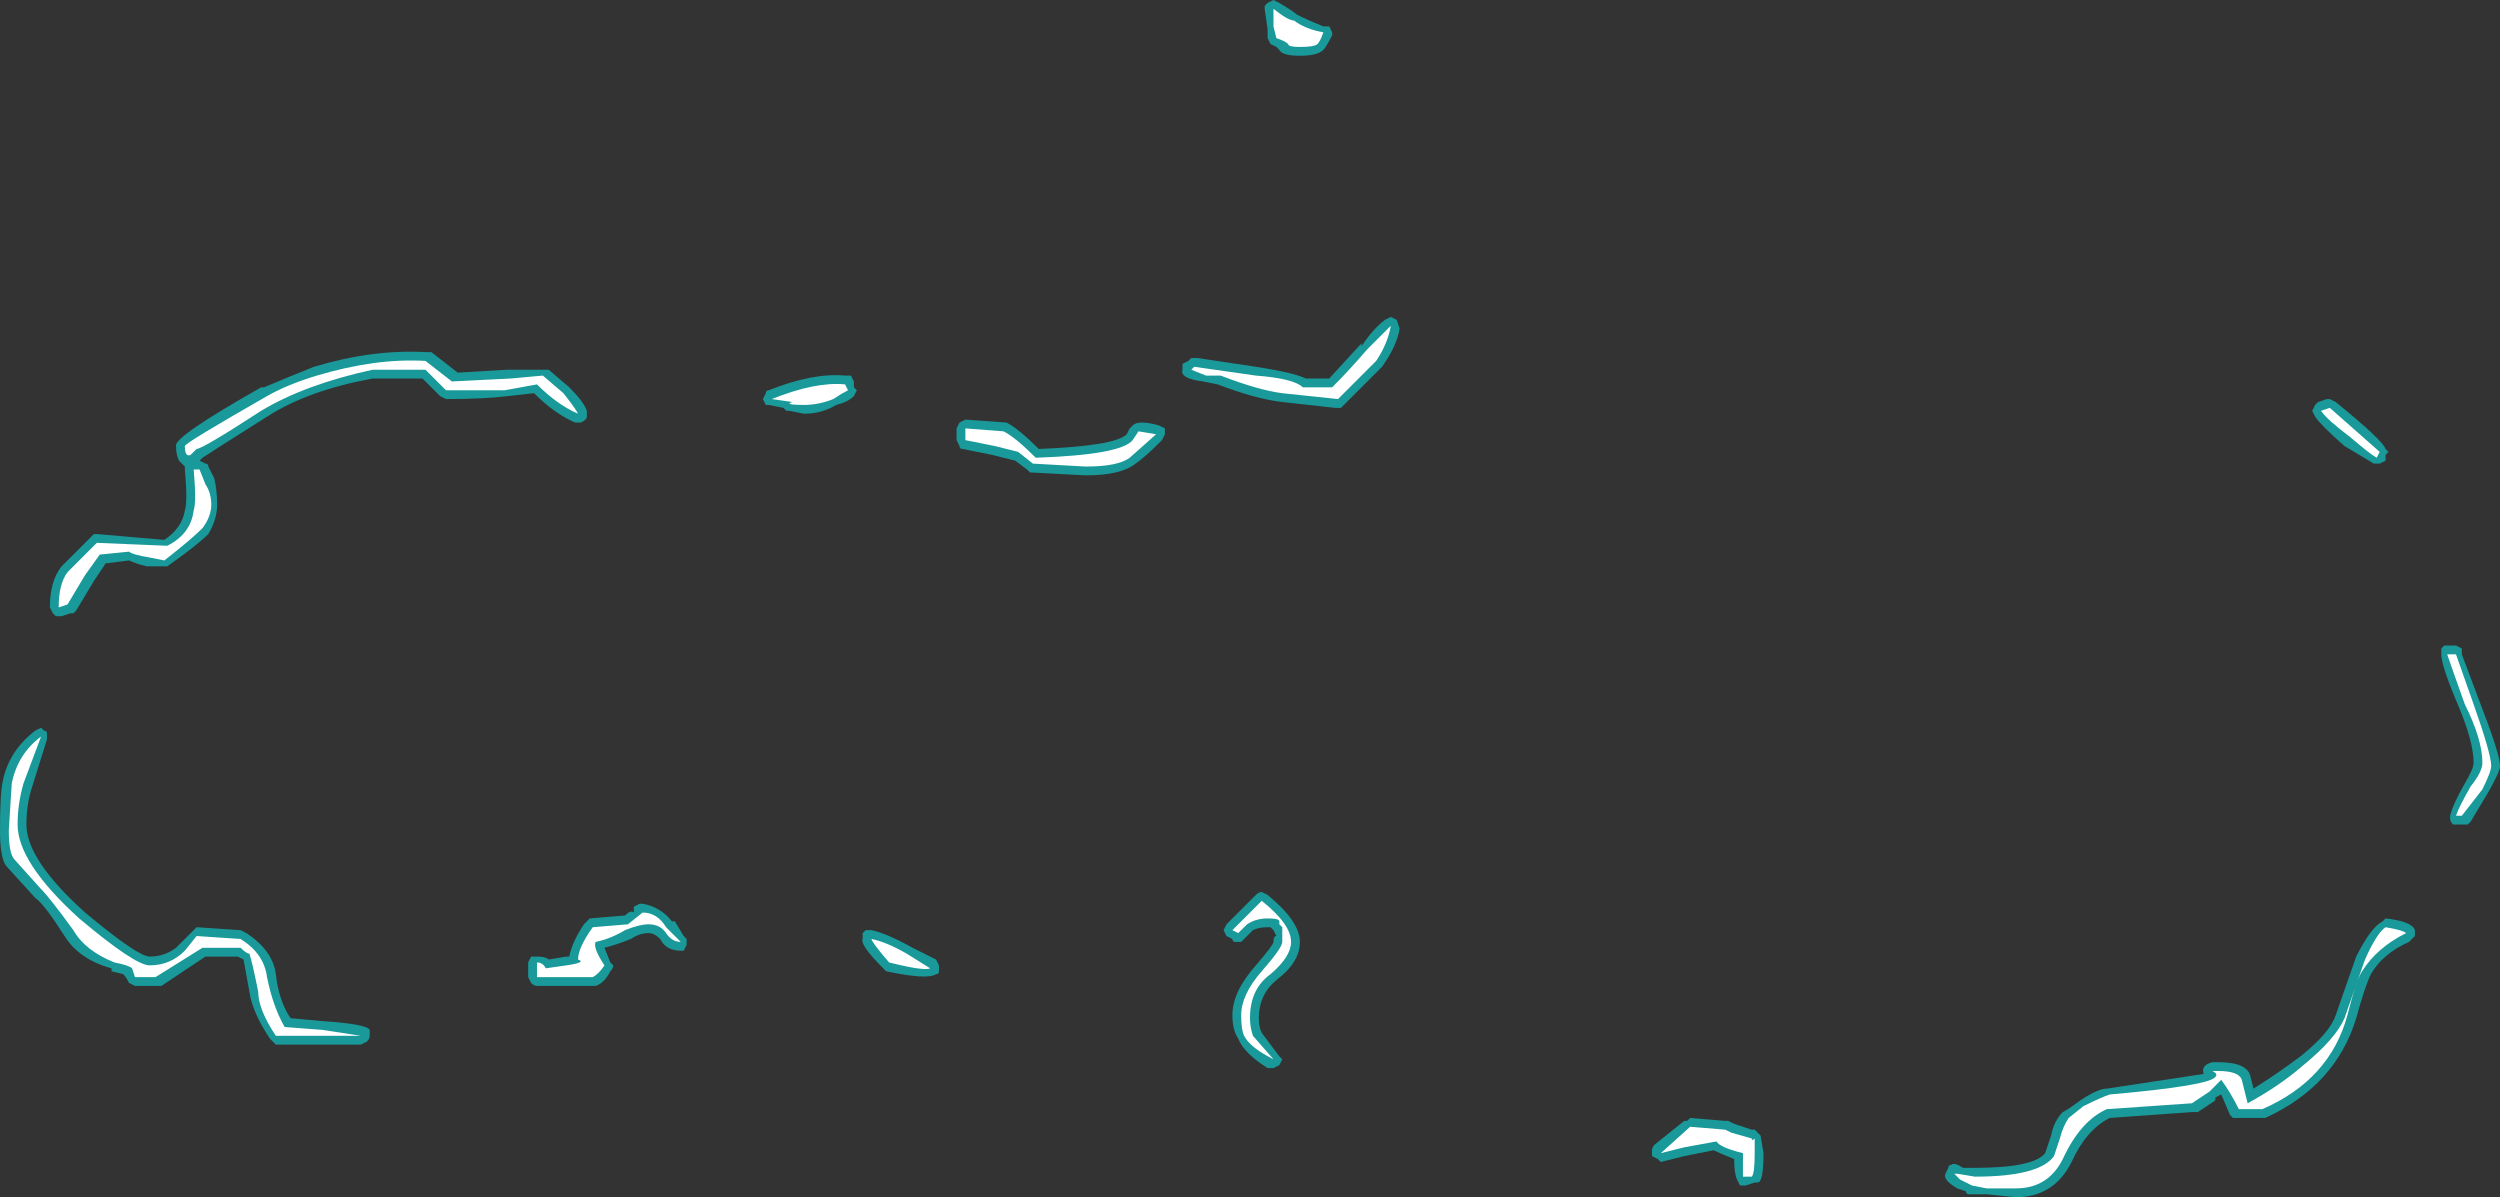 <?xml version="1.0" encoding="UTF-8" standalone="no"?>
<svg xmlns:ffdec="https://www.free-decompiler.com/flash" xmlns:xlink="http://www.w3.org/1999/xlink" ffdec:objectType="shape" height="20.4px" width="42.6px" xmlns="http://www.w3.org/2000/svg">
  <rect width="100%" height="100%" fill="#333333" stroke="none"/>
  <g transform="matrix(1.0, 0.0, 0.0, 1.0, 23.65, 17.6)">
    <path d="M0.15 -12.15 L0.2 -12.0 Q0.15 -11.7 -0.1 -11.35 L-0.8 -10.65 -0.9 -10.65 -1.8 -10.75 Q-2.25 -10.8 -2.9 -11.05 L-3.15 -11.1 Q-3.55 -11.15 -3.5 -11.3 L-3.5 -11.4 -3.4 -11.45 -3.35 -11.5 -3.25 -11.5 -2.25 -11.35 Q-1.6 -11.25 -1.4 -11.15 L-1.0 -11.15 -0.45 -11.75 -0.45 -11.7 Q-0.25 -12.0 -0.05 -12.15 L0.05 -12.2 0.15 -12.15 M15.85 -10.75 L16.0 -10.8 16.05 -10.8 16.15 -10.75 Q16.95 -10.1 17.0 -9.95 L17.05 -9.9 17.0 -9.85 17.0 -9.75 16.9 -9.7 16.8 -9.7 16.3 -10.0 Q15.9 -10.35 15.8 -10.5 L15.75 -10.6 15.8 -10.7 15.85 -10.75 M16.95 -1.9 L17.0 -1.95 Q17.45 -1.9 17.5 -1.75 L17.5 -1.65 17.4 -1.55 Q16.95 -1.35 16.75 -1.0 16.65 -0.8 16.5 -0.25 16.15 0.9 14.95 1.45 L14.4 1.45 14.35 1.4 14.2 1.05 14.1 1.1 14.1 1.15 13.8 1.35 13.7 1.35 12.3 1.45 Q11.9 1.65 11.65 2.2 11.35 2.8 10.7 2.8 L10.2 2.75 9.9 2.75 Q9.85 2.75 9.85 2.7 L9.7 2.65 Q9.45 2.5 9.5 2.4 L9.55 2.3 Q9.55 2.25 9.6 2.25 9.65 2.2 9.8 2.3 L10.0 2.3 Q11.0 2.3 11.2 2.05 L11.3 1.75 Q11.35 1.5 11.5 1.35 11.6 1.3 11.8 1.15 12.1 0.95 12.25 0.95 L13.9 0.7 Q13.85 0.55 14.05 0.5 L14.15 0.5 Q14.65 0.5 14.7 0.75 L14.75 0.95 Q15.15 0.7 15.55 0.4 16.05 0.0 16.15 -0.3 L16.5 -1.3 Q16.75 -1.8 16.95 -1.9 M18.2 -6.6 L18.3 -6.55 18.3 -6.45 18.6 -5.65 Q18.95 -4.75 18.95 -4.55 18.95 -4.45 18.75 -4.1 L18.45 -3.6 18.4 -3.55 18.15 -3.55 Q18.1 -3.6 18.1 -3.65 L18.1 -3.7 Q18.15 -3.9 18.35 -4.25 18.5 -4.5 18.5 -4.6 18.5 -4.95 18.25 -5.55 17.95 -6.25 17.95 -6.45 L17.95 -6.55 18.0 -6.6 18.2 -6.6 M6.2 1.65 L6.25 1.65 6.35 1.75 6.4 2.05 Q6.4 2.55 6.3 2.55 L6.25 2.55 6.1 2.6 6.0 2.6 5.95 2.5 Q5.9 2.4 5.9 2.15 5.65 2.05 5.55 2.0 L5.05 2.1 4.65 2.2 4.6 2.15 4.5 2.1 4.5 2.0 Q4.5 1.95 4.55 1.9 L5.05 1.5 5.1 1.5 5.15 1.45 5.75 1.5 5.8 1.5 5.9 1.55 6.2 1.65 M-23.6 -4.3 Q-23.5 -4.8 -23.05 -5.15 L-22.95 -5.2 -22.9 -5.15 Q-22.85 -5.15 -22.85 -5.1 L-22.85 -5.0 -23.1 -4.2 Q-23.2 -3.9 -23.2 -3.55 -23.2 -2.95 -22.2 -2.05 -21.3 -1.3 -21.1 -1.3 -20.85 -1.3 -20.65 -1.45 L-20.3 -1.8 -19.55 -1.75 -19.45 -1.7 Q-19.0 -1.4 -18.95 -1.0 -18.9 -0.55 -18.7 -0.25 L-18.15 -0.2 Q-17.4 -0.15 -17.35 -0.05 L-17.35 0.05 Q-17.35 0.1 -17.4 0.15 L-17.5 0.2 -18.95 0.2 -19.05 0.1 Q-19.35 -0.35 -19.4 -0.7 L-19.5 -1.25 -19.6 -1.3 -20.15 -1.3 -20.9 -0.8 -21.35 -0.8 -21.45 -0.85 Q-21.5 -0.95 -21.55 -1.0 L-21.75 -1.05 -21.75 -1.1 Q-22.3 -1.25 -22.55 -1.65 -22.9 -2.2 -23.05 -2.3 L-23.55 -2.85 Q-23.65 -3.0 -23.65 -3.45 -23.65 -4.1 -23.6 -4.3 M-1.1 -16.75 Q-1.2 -16.65 -1.5 -16.65 -1.8 -16.65 -1.85 -16.75 L-1.9 -16.8 -2.0 -16.85 -2.05 -16.95 -2.05 -17.1 -2.1 -17.45 -2.1 -17.5 -2.05 -17.55 -1.95 -17.6 -1.85 -17.55 Q-1.6 -17.4 -1.55 -17.35 -1.35 -17.25 -1.1 -17.15 L-1.0 -17.15 -0.95 -17.05 -0.95 -17.0 Q-1.05 -16.8 -1.1 -16.75 M-14.3 -11.3 L-13.95 -11.0 Q-13.7 -10.75 -13.65 -10.6 -13.65 -10.55 -13.65 -10.5 -13.65 -10.45 -13.75 -10.4 -13.8 -10.4 -13.85 -10.4 -14.2 -10.55 -14.55 -10.9 L-15.0 -10.85 Q-15.4 -10.8 -16.05 -10.8 L-16.15 -10.85 -16.45 -11.15 -17.3 -11.15 Q-18.4 -10.95 -19.1 -10.5 -20.05 -9.9 -20.2 -9.8 L-20.25 -9.75 -20.15 -9.7 Q-20.1 -9.7 -20.1 -9.65 L-20.0 -9.45 Q-19.95 -9.25 -19.95 -9.0 -19.95 -8.75 -20.1 -8.5 -20.3 -8.3 -20.8 -7.95 L-21.15 -7.95 Q-21.35 -8.0 -21.45 -8.05 L-21.85 -8.0 -22.05 -7.7 -22.35 -7.2 -22.4 -7.15 -22.45 -7.15 -22.6 -7.1 -22.7 -7.1 -22.75 -7.15 -22.8 -7.25 Q-22.8 -7.7 -22.6 -7.95 L-22.05 -8.5 -22.0 -8.5 -20.85 -8.4 Q-20.55 -8.6 -20.5 -8.9 -20.45 -9.05 -20.5 -9.6 L-20.5 -9.65 -20.6 -9.75 Q-20.65 -9.85 -20.65 -10.0 -20.7 -10.15 -19.2 -11.0 L-19.15 -11.0 Q-18.8 -11.15 -18.3 -11.35 -17.3 -11.65 -16.4 -11.6 L-16.3 -11.6 -15.85 -11.25 -15.0 -11.3 -14.3 -11.3 M-14.6 -0.85 L-14.65 -0.95 -14.65 -1.2 -14.6 -1.3 -14.5 -1.3 Q-14.35 -1.3 -14.3 -1.25 L-14.0 -1.3 -13.95 -1.3 Q-13.9 -1.55 -13.7 -1.85 L-13.6 -1.95 -13.0 -2.0 Q-12.9 -2.1 -12.85 -2.05 L-12.85 -2.15 -12.75 -2.2 -12.7 -2.2 Q-12.4 -2.15 -12.2 -1.9 L-12.15 -1.9 -12.0 -1.65 -11.95 -1.6 -11.95 -1.5 -12.0 -1.4 -12.05 -1.4 Q-12.3 -1.4 -12.4 -1.6 -12.5 -1.7 -12.6 -1.7 -12.75 -1.7 -12.9 -1.6 -13.15 -1.5 -13.35 -1.45 L-13.25 -1.2 -13.2 -1.15 Q-13.2 -1.1 -13.25 -1.05 -13.35 -0.85 -13.5 -0.8 L-14.5 -0.8 Q-14.55 -0.8 -14.6 -0.85 M-3.8 -10.3 Q-3.8 -10.25 -3.8 -10.2 L-3.85 -10.1 Q-4.15 -9.8 -4.3 -9.7 -4.55 -9.5 -5.15 -9.5 L-6.1 -9.55 -6.15 -9.6 -6.35 -9.75 -6.75 -9.85 -7.25 -9.95 Q-7.3 -9.95 -7.3 -10.0 L-7.35 -10.1 -7.35 -10.3 -7.3 -10.4 -7.2 -10.45 -6.5 -10.4 Q-6.3 -10.3 -5.95 -9.95 -4.65 -10.0 -4.45 -10.2 L-4.4 -10.3 -4.35 -10.35 Q-4.25 -10.45 -3.9 -10.35 L-3.8 -10.3 M-10.65 -10.8 L-10.6 -10.9 Q-10.6 -10.95 -10.55 -10.95 -9.8 -11.25 -9.25 -11.2 L-9.15 -11.2 -9.1 -11.1 -9.1 -11.0 -9.05 -10.95 -9.1 -10.85 Q-9.2 -10.75 -9.4 -10.7 -9.65 -10.55 -9.95 -10.55 L-10.2 -10.6 -10.25 -10.6 -10.3 -10.65 -10.55 -10.7 -10.6 -10.7 -10.65 -10.8 M-8.95 -1.7 L-8.9 -1.75 -8.8 -1.75 Q-8.55 -1.7 -8.1 -1.45 L-7.7 -1.25 -7.65 -1.15 -7.65 -1.05 Q-7.65 -1.0 -7.7 -1.0 -7.85 -0.9 -8.55 -1.05 L-8.6 -1.1 Q-9.0 -1.5 -8.95 -1.6 L-8.95 -1.7 M-2.15 -2.4 L-2.05 -2.35 Q-1.5 -1.9 -1.5 -1.55 -1.5 -1.2 -1.9 -0.9 -2.2 -0.65 -2.2 -0.25 -2.2 -0.1 -2.15 0.0 L-1.85 0.4 -1.8 0.45 -1.85 0.55 -1.95 0.6 -2.05 0.6 Q-2.45 0.35 -2.55 0.1 -2.65 -0.05 -2.65 -0.3 -2.65 -0.7 -2.25 -1.15 -1.95 -1.5 -1.95 -1.55 -1.95 -1.65 -1.9 -1.65 L-1.95 -1.75 -2.0 -1.8 -2.05 -1.8 Q-2.2 -1.8 -2.3 -1.75 L-2.5 -1.55 -2.6 -1.55 Q-2.65 -1.55 -2.65 -1.6 L-2.75 -1.65 -2.8 -1.75 -2.75 -1.85 -2.25 -2.35 Q-2.2 -2.4 -2.15 -2.4" fill="#00ffff" fill-opacity="0.502" fill-rule="evenodd" stroke="none"/>
    <path d="M16.9 -9.9 L16.85 -9.8 Q16.75 -9.85 16.4 -10.15 16.0 -10.45 15.9 -10.6 L16.05 -10.65 16.9 -9.9 M16.35 -0.3 Q16.05 0.8 14.9 1.3 L14.5 1.3 Q14.35 1.0 14.2 0.8 L14.0 1.0 13.7 1.2 12.25 1.3 Q11.8 1.5 11.5 2.15 11.25 2.65 10.7 2.65 L10.2 2.65 9.95 2.6 9.75 2.5 9.65 2.4 9.7 2.4 10.0 2.45 Q11.1 2.45 11.35 2.1 L11.45 1.8 Q11.5 1.6 11.6 1.45 L11.85 1.25 Q12.15 1.1 12.3 1.05 14.0 0.9 14.1 0.75 14.15 0.7 14.05 0.65 L14.15 0.65 Q14.5 0.65 14.55 0.8 L14.65 1.2 Q15.2 0.9 15.6 0.55 16.15 0.1 16.3 -0.25 L16.65 -1.25 Q16.85 -1.7 17.0 -1.8 17.3 -1.75 17.35 -1.7 16.85 -1.45 16.6 -1.05 16.5 -0.9 16.35 -0.3 M18.5 -5.6 Q18.8 -4.75 18.8 -4.55 18.8 -4.45 18.65 -4.15 L18.3 -3.7 18.2 -3.7 Q18.25 -3.85 18.45 -4.2 18.65 -4.45 18.65 -4.6 18.65 -5.0 18.35 -5.6 18.1 -6.3 18.05 -6.45 L18.2 -6.45 18.5 -5.6 M6.2 1.8 Q6.2 1.85 6.25 1.8 L6.25 2.05 Q6.25 2.4 6.2 2.45 L6.05 2.45 Q6.05 2.35 6.05 2.05 5.65 1.95 5.6 1.85 L5.05 1.95 4.65 2.05 5.15 1.6 5.75 1.65 5.85 1.7 6.2 1.8 M-23.35 -3.55 Q-23.35 -2.9 -22.3 -1.95 -21.35 -1.15 -21.1 -1.15 -20.75 -1.15 -20.5 -1.4 L-20.3 -1.65 -19.55 -1.6 Q-19.15 -1.35 -19.1 -0.95 -19.0 -0.45 -18.8 -0.1 L-18.15 -0.05 -17.5 0.05 -18.95 0.05 Q-19.25 -0.4 -19.25 -0.7 -19.35 -1.2 -19.4 -1.35 -19.45 -1.35 -19.55 -1.45 L-20.2 -1.45 -21.0 -0.95 -21.35 -0.95 -21.4 -1.1 Q-21.45 -1.15 -21.7 -1.2 -22.2 -1.4 -22.4 -1.75 -22.8 -2.3 -22.95 -2.45 L-23.4 -2.95 Q-23.5 -3.05 -23.5 -3.45 L-23.45 -4.25 Q-23.35 -4.75 -22.95 -5.05 L-23.25 -4.25 Q-23.35 -3.9 -23.35 -3.55 M-1.2 -16.85 Q-1.25 -16.8 -1.5 -16.8 -1.7 -16.8 -1.7 -16.85 -1.75 -16.9 -1.9 -16.95 L-1.95 -17.15 -1.95 -17.45 Q-1.7 -17.25 -1.6 -17.25 -1.4 -17.1 -1.1 -17.05 -1.15 -16.9 -1.2 -16.85 M-14.05 -10.9 Q-13.85 -10.65 -13.8 -10.55 -14.15 -10.7 -14.5 -11.05 L-15.05 -10.95 Q-15.4 -10.95 -16.05 -10.95 -16.2 -11.1 -16.4 -11.3 L-17.3 -11.3 Q-18.45 -11.05 -19.2 -10.6 -20.2 -9.95 -20.3 -9.95 L-20.4 -9.85 Q-20.5 -9.8 -20.5 -10.0 -20.5 -10.05 -19.1 -10.85 -18.75 -11.05 -18.25 -11.2 -17.25 -11.5 -16.4 -11.45 L-15.95 -11.1 -14.95 -11.15 -14.4 -11.2 -14.05 -10.9 M-20.35 -9.6 L-20.25 -9.6 -20.15 -9.35 Q-20.05 -9.2 -20.05 -9.0 -20.05 -8.8 -20.2 -8.6 -20.4 -8.4 -20.85 -8.05 L-21.1 -8.1 Q-21.4 -8.15 -21.45 -8.2 L-21.95 -8.15 -22.2 -7.8 -22.5 -7.3 -22.65 -7.25 Q-22.65 -7.65 -22.5 -7.85 L-22.0 -8.35 -20.8 -8.3 Q-20.4 -8.5 -20.35 -8.9 -20.3 -9.05 -20.35 -9.6 M-14.5 -1.2 Q-14.4 -1.2 -14.35 -1.1 L-14.0 -1.15 Q-13.65 -1.2 -13.8 -1.25 -13.8 -1.45 -13.55 -1.8 L-12.95 -1.85 -12.7 -2.05 Q-12.45 -2.05 -12.3 -1.8 L-12.05 -1.55 Q-12.2 -1.55 -12.3 -1.7 -12.4 -1.85 -12.6 -1.85 -12.75 -1.85 -13.0 -1.75 -13.25 -1.6 -13.5 -1.55 -13.55 -1.45 -13.35 -1.15 -13.45 -1.0 -13.55 -0.95 L-14.5 -0.95 -14.5 -1.2 M-0.95 -11.0 Q-0.65 -11.3 -0.35 -11.65 L0.05 -12.05 Q0.0 -11.75 -0.2 -11.45 L-0.85 -10.8 -1.8 -10.9 Q-2.2 -10.95 -2.85 -11.2 L-3.1 -11.2 -3.35 -11.3 -3.3 -11.35 -2.25 -11.2 Q-1.6 -11.15 -1.45 -11.0 L-0.95 -11.0 M-5.15 -9.65 L-6.05 -9.7 -6.3 -9.9 -6.7 -10.0 -7.2 -10.1 -7.2 -10.3 -6.55 -10.25 Q-6.35 -10.15 -6.0 -9.8 -4.55 -9.85 -4.35 -10.1 L-4.25 -10.25 -3.95 -10.2 -4.4 -9.8 Q-4.6 -9.65 -5.15 -9.65 M-9.2 -10.95 Q-9.3 -10.9 -9.45 -10.8 -9.7 -10.7 -9.95 -10.7 -10.3 -10.7 -10.15 -10.75 L-10.5 -10.8 Q-9.75 -11.1 -9.25 -11.05 L-9.2 -10.95 M-8.5 -1.2 Q-8.8 -1.55 -8.8 -1.6 -8.55 -1.55 -8.2 -1.35 L-7.8 -1.1 Q-7.9 -1.05 -8.5 -1.2 M-1.85 -1.85 L-1.85 -1.9 Q-1.85 -1.95 -2.05 -1.95 -2.25 -1.95 -2.4 -1.85 L-2.55 -1.7 -2.65 -1.75 -2.15 -2.25 Q-1.65 -1.85 -1.65 -1.55 -1.65 -1.3 -2.0 -1.0 -2.35 -0.75 -2.35 -0.25 -2.35 -0.1 -2.3 0.05 L-1.95 0.45 Q-2.35 0.25 -2.45 0.05 -2.5 -0.05 -2.5 -0.3 -2.5 -0.65 -2.15 -1.05 -1.8 -1.45 -1.8 -1.55 L-1.8 -1.8 -1.85 -1.85" fill="#ffffff" fill-rule="evenodd" stroke="none"/>
  </g>
</svg>
